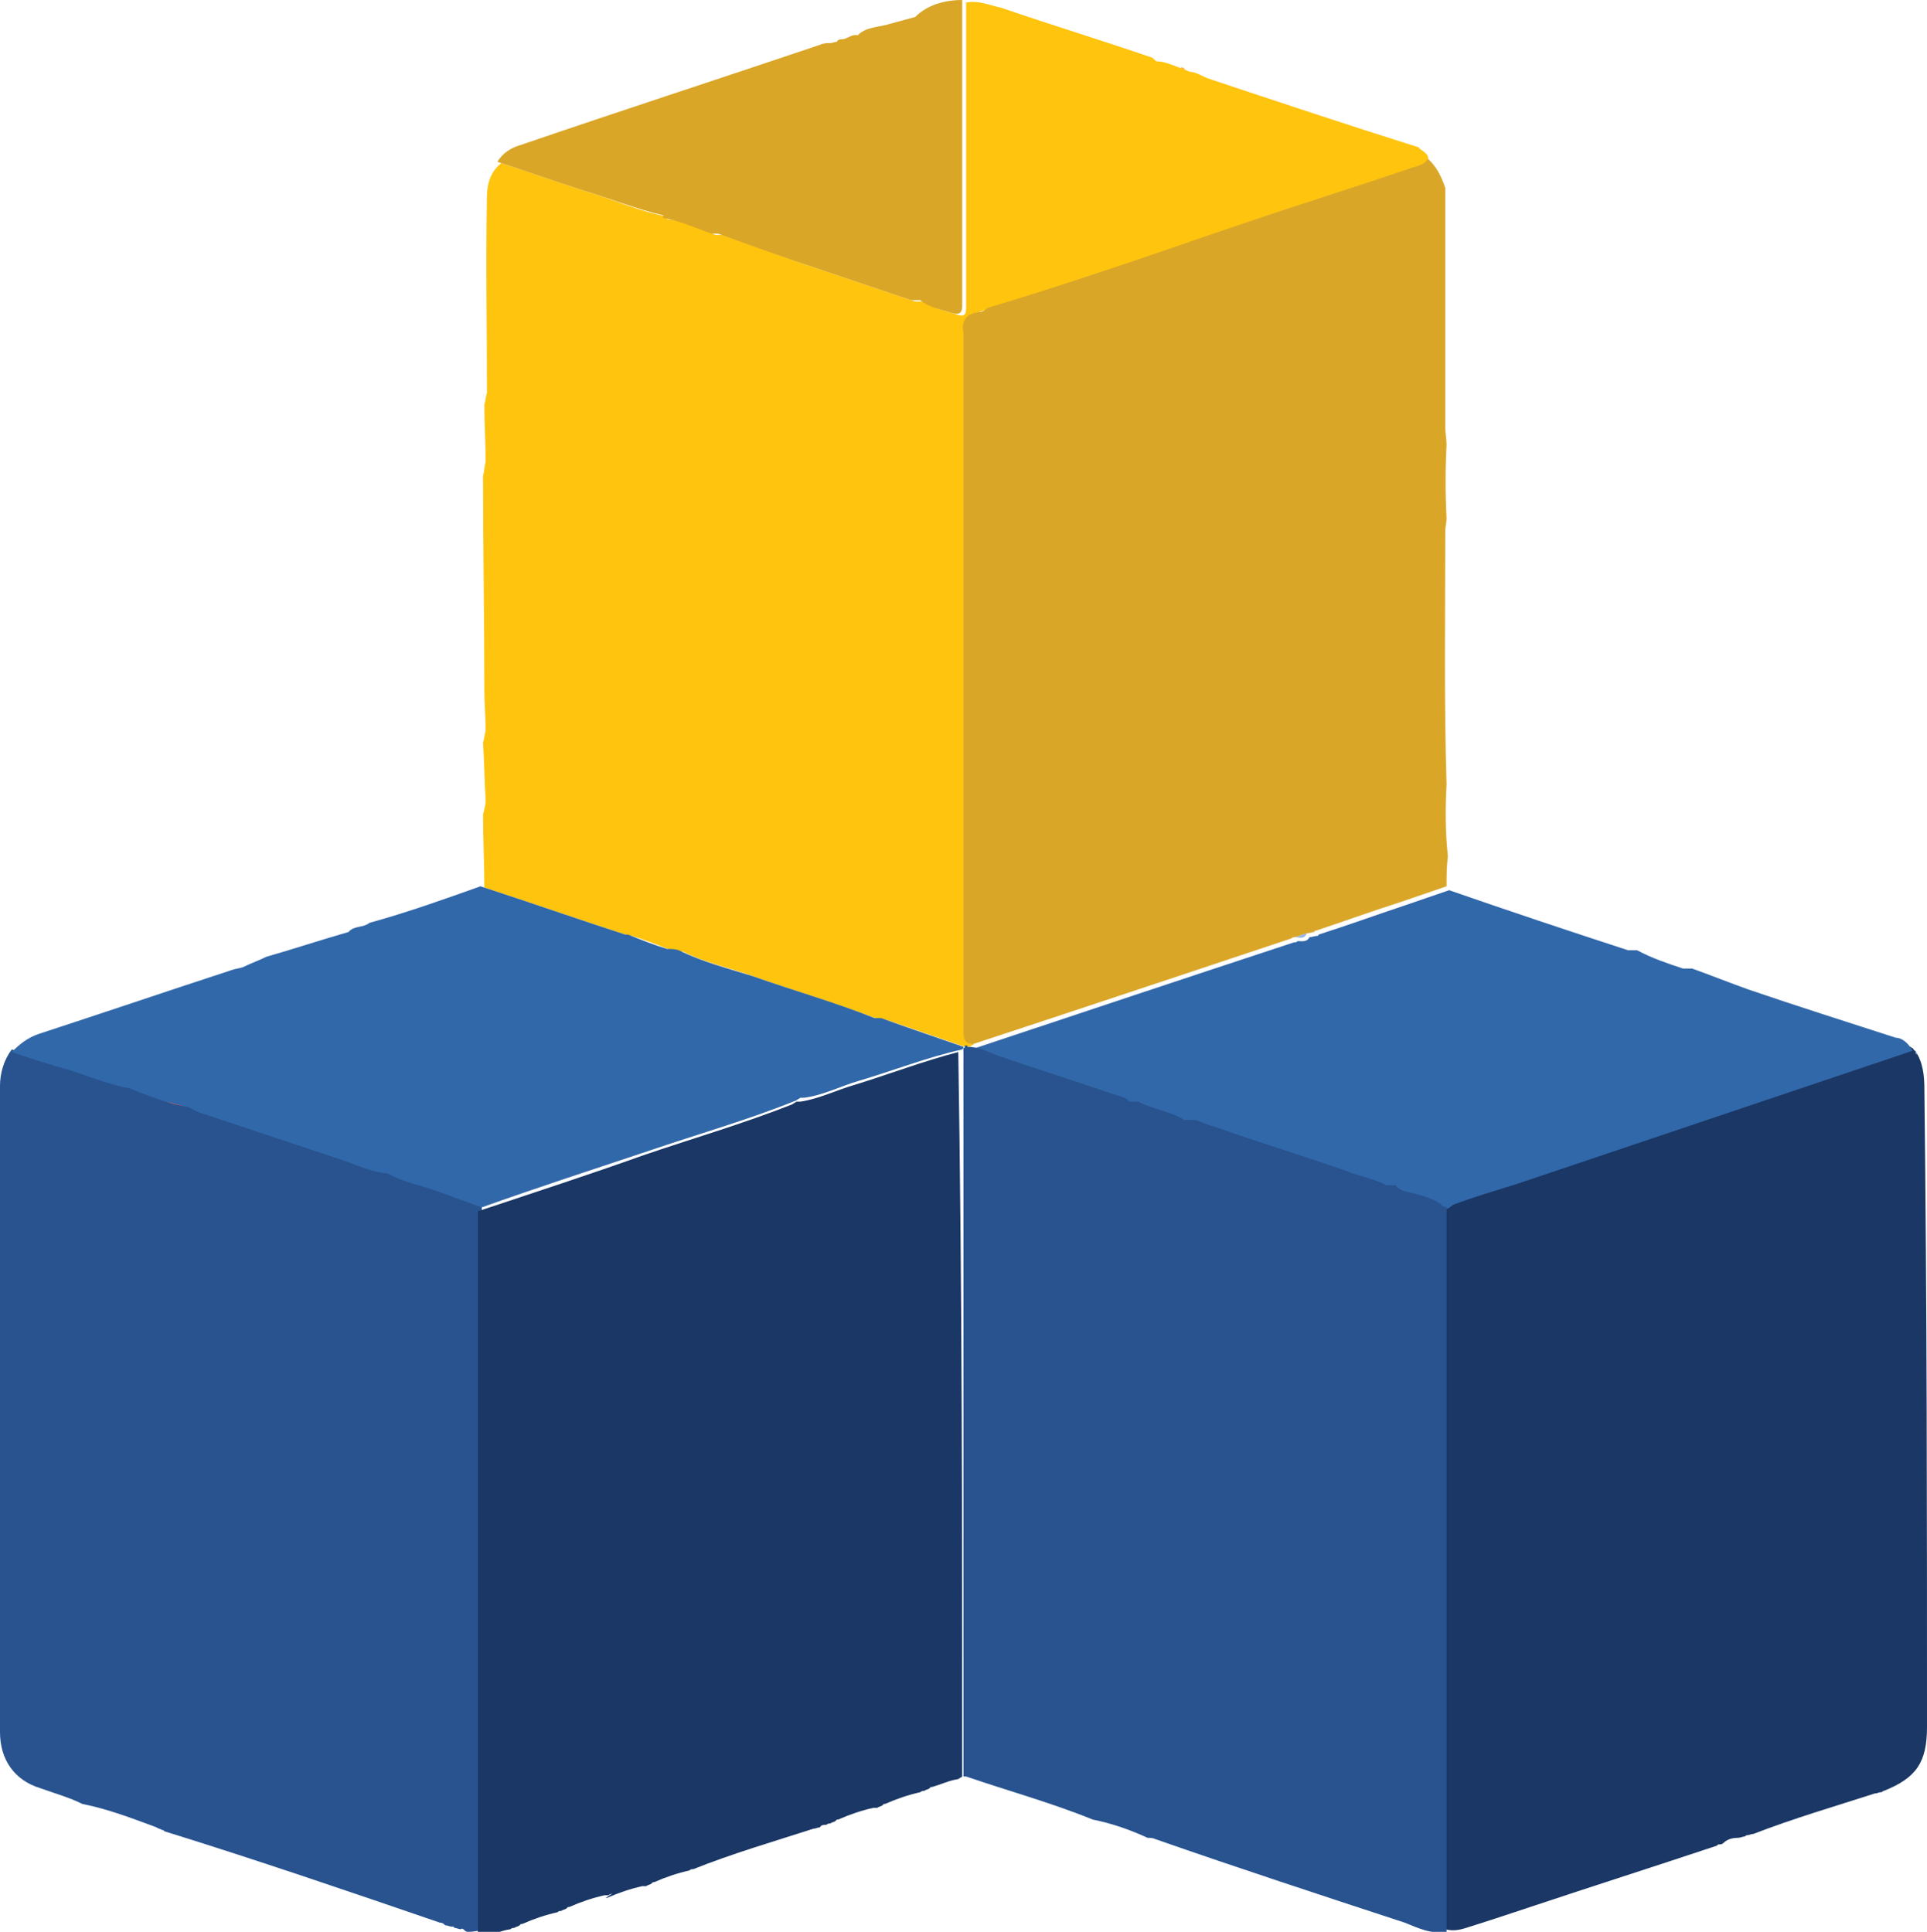 <?xml version="1.0" encoding="utf-8"?>
<!-- Generator: Adobe Illustrator 25.0.0, SVG Export Plug-In . SVG Version: 6.00 Build 0)  -->
<svg version="1.1" id="Layer_1" xmlns="http://www.w3.org/2000/svg" xmlns:xlink="http://www.w3.org/1999/xlink" x="0px" y="0px"
	 viewBox="0 0 147.6 148" style="enable-background:new 0 0 147.6 148;" xml:space="preserve">
<style type="text/css">
	.st0{fill:#DAA628;}
	.st1{fill:#1A3765;}
	.st2{fill:#28538F;}
	.st3{fill:#94B6E0;}
	.st4{fill:#FEC40E;}
	.st5{fill:#F16666;}
	.st6{fill:#3168AA;}
	.st7{fill:#FBB356;}
	.st8{fill:#ECEEEF;}
	.st9{fill:#5F8AC7;}
</style>
<g>
	<path class="st0" d="M110.9,65.6c-0.1,0.8-0.1,1.5-0.1,2.3c-1.2,0.4-2.3,0.8-3.5,1.2c-2.2,0.7-4.4,1.5-6.5,2.2l-0.1,0l0,0.1
		c-0.2,0-0.4,0.1-0.6,0.1c-0.3,0.1-0.6,0.2-0.9,0.3l0,0c-0.1,0-0.2,0-0.3,0.1c-8.1,2.7-16.2,5.4-24.4,8.1c-0.7,0-0.8-0.4-0.8-1
		c0-2.3,0-4.6,0-6.9c0-6.9,0-13.7,0-20.6c0-1.9,0-3.7,0-5.6c0-6.8,0-13.6,0-20.4c-0.2-1,0.3-1.5,1.2-1.6c0.2,0,0.5,0,0.6-0.3
		c2.7-0.9,5.5-1.7,8.2-2.6c3.9-1.3,7.8-2.7,11.8-4c4.1-1.4,8.3-2.7,12.4-4.1c0.5-0.2,1.1-0.2,1.4-0.8c0.7,0.6,1.1,1.4,1.4,2.3
		c0,6.1,0,12.2,0,18.3c0,0.5,0.1,0.9,0.1,1.4c-0.1,1.9-0.1,3.7,0,5.6c0,0.3-0.1,0.7-0.1,1c0,6.5-0.1,12.9,0.1,19.4
		C110.7,61.9,110.7,63.7,110.9,65.6z"/>
	<path class="st1" d="M147.6,132.3c0,2.7-0.8,3.9-3.3,4.9c-0.1,0-0.1,0.1-0.2,0.1c-0.2,0-0.3,0.1-0.5,0.1c-3.1,1-6.2,1.9-9.3,3.1
		c-0.2,0-0.3,0.1-0.5,0.1c-0.1,0-0.1,0.1-0.2,0.1c-0.1,0-0.3,0.1-0.5,0.1c-0.4,0-0.8,0.1-1.1,0.4c-0.1,0.1-0.2,0.1-0.3,0.1
		c-0.1,0-0.1,0-0.2,0.1c-4.8,1.6-9.5,3.1-14.3,4.7c-1.5,0.5-3,1-4.6,1.5c-0.6,0.2-1.2,0.4-1.9,0.2c0-18.5,0-37,0-55.5
		c0.1-0.1,0.3-0.2,0.4-0.3c1.6-0.5,3.3-1,4.9-1.6c10.1-3.4,20.2-6.8,30.3-10.2c0.1,0,0.1,0.1,0.2,0.1c0.1,0.1,0.1,0.2,0.2,0.2
		c0.6,0.9,0.7,1.9,0.7,3C147.6,100,147.6,116.1,147.6,132.3z"/>
	<path class="st2" d="M36.9,132.8c0,5,0,10.1,0,15.1c-0.3,0-0.6,0.1-1,0.1c-0.1,0-0.2,0-0.3-0.1c-0.1-0.1-0.2-0.2-0.3-0.1
		c-0.2,0-0.3-0.1-0.5-0.1c0-0.1-0.1-0.1-0.2-0.1c-0.2,0-0.3-0.1-0.5-0.1c-0.1-0.1-0.2-0.2-0.4-0.2c-7-2.4-14-4.8-21.1-7l-0.1-0.1
		l-0.1,0c-0.1-0.1-0.3-0.1-0.4-0.2c-1.9-0.7-3.7-1.4-5.7-1.8c-1-0.5-2.1-0.8-3.2-1.2c-2-0.6-3.1-2.2-3.1-4.3c0-16.5,0-33,0-49.5
		c0-1,0.3-2,0.9-2.8c1.5,0.5,3,0.9,4.5,1.4c1.5,0.5,3,1.1,4.6,1.4c0.9,0.4,1.8,0.7,2.7,1c0.6,0.2,1.1,0.3,1.7,0.4
		c0.3,0.2,0.7,0.3,1.1,0.5c3.6,1.2,7.2,2.4,10.8,3.6c1.1,0.4,2.2,0.9,3.4,1c1.2,0.7,2.6,0.9,3.9,1.4c1.1,0.4,2.2,0.8,3.3,1.2h0
		c0,0.3,0,0.5,0,0.7l0,0.8C36.9,106.9,36.9,119.9,36.9,132.8z"/>
	<path class="st1" d="M73.7,136.1c-0.1,0.1-0.2,0.1-0.3,0.2c-0.7,0.1-1.3,0.4-2,0.6l-0.1,0l-0.1,0.1c-0.1,0.1-0.3,0.1-0.4,0.2
		c-0.1,0-0.2,0-0.3,0.1c-0.9,0.2-1.8,0.5-2.7,0.9l-0.1,0l-0.1,0.1c-0.1,0.1-0.3,0.1-0.4,0.2c-0.1,0-0.2,0-0.3,0
		c-0.9,0.2-1.8,0.5-2.7,0.9l-0.1,0l-0.1,0.1c-0.1,0.1-0.3,0.1-0.4,0.2c-0.1,0-0.2,0-0.3,0.1c-0.2,0-0.4,0-0.5,0.2
		c-0.2,0-0.3,0.1-0.5,0.1c-3.1,1-6.2,1.9-9.2,3.1c-0.1,0-0.2,0-0.3,0.1c-0.9,0.2-1.8,0.5-2.7,0.9l-0.1,0l-0.1,0.1
		c-0.1,0.1-0.3,0.1-0.4,0.2c-0.1,0-0.2,0-0.3,0c-0.9,0.2-1.8,0.5-2.7,0.9l-0.1,0L47,145c-0.1,0.1-0.3,0.1-0.4,0.2
		c-0.1,0-0.2,0-0.3,0c-0.9,0.2-1.8,0.5-2.7,0.9l-0.1,0l-0.1,0.1c-0.1,0.1-0.3,0.1-0.4,0.2c-0.1,0-0.2,0-0.3,0.1
		c-0.9,0.2-1.8,0.5-2.7,0.9l-0.1,0l-0.1,0.1c-0.1,0.1-0.3,0.1-0.4,0.2c-0.1,0-0.2,0-0.3,0.1c-0.8,0.1-1.6,0.6-2.5,0.4
		c0-5,0-10.1,0-15.1c0-12.9,0-25.9,0-38.8l0-0.8c0-0.3,0-0.5,0-0.7h0c4.2-1.4,8.5-2.8,12.7-4.3c3.8-1.3,7.6-2.4,11.4-3.9
		c0.1-0.1,0.2-0.1,0.3-0.2c0.1,0,0.2,0,0.3,0c1.4-0.2,2.8-0.9,4.2-1.3c2.6-0.8,5.2-1.8,7.9-2.5C73.7,98.9,73.7,117.5,73.7,136.1z"/>
	<path class="st3" d="M92.9,86.5c-0.5-0.2-0.9-0.4-1.4-0.5v0C92,86.1,92.4,86.3,92.9,86.5z"/>
	<path class="st4" d="M109.4,12.1c-0.3,0.6-0.9,0.6-1.4,0.8c-4.1,1.4-8.3,2.7-12.4,4.1c-3.9,1.3-7.8,2.7-11.8,4
		c-2.7,0.9-5.5,1.8-8.2,2.6c-0.1,0.2-0.4,0.2-0.6,0.3c-0.9,0.1-1.4,0.6-1.2,1.6c0,6.8,0,13.6,0,20.4c0,1.9,0,3.7,0,5.6
		c0,6.9,0,13.7,0,20.6c0,2.3,0,4.6,0,6.9c0,0.6,0.1,1,0.8,1c-0.2,0.1-0.3,0.2-0.5,0.2c-0.1,0-0.1,0-0.2,0c-2-0.7-4.1-1.4-6.1-2.1
		c-0.2,0-0.3,0-0.5,0c-3.1-1.2-6.2-2.1-9.3-3.2c-1.9-0.7-3.9-1.1-5.7-2c-0.3,0-0.6-0.1-0.9-0.1c-1-0.4-2-0.8-3-1.1
		c-0.1,0-0.2,0-0.2,0c-3.7-1.2-7.4-2.5-11.1-3.7c0-1.9-0.1-3.7-0.1-5.6c0.1-0.4,0.2-0.7,0.2-1.1c-0.1-1.5-0.1-3-0.2-4.4
		c0.1-0.3,0.1-0.6,0.2-0.9c0-1-0.1-2.1-0.1-3.1c0-5.5-0.1-10.9-0.1-16.4c0.1-0.4,0.1-0.8,0.2-1.1c0-1.5-0.1-2.9-0.1-4.4
		c0.1-0.3,0.1-0.6,0.2-0.9c0-5-0.1-10,0-15.1c0-0.9,0.3-1.9,1.1-2.5c2.2,0.7,4.4,1.5,6.6,2.2c2,0.6,4,1.5,6.1,1.9c0,0.1,0,0.2,0,0.2
		c1.3,0.1,2.5,0.7,3.7,1.2c0.2,0,0.3,0,0.5,0c2,0.7,4,1.4,5.9,2.1c3,1,5.9,2,8.9,3c0.2,0,0.5,0,0.7,0c0.7,0.6,1.7,0.7,2.5,1
		c0.6,0.2,0.7,0,0.7-0.6c0-1.1,0-2.3,0-3.4c0-0.3,0-0.6,0-0.9c0-6.3,0-12.6,0-19c0.9-0.2,1.8,0.2,2.7,0.4c3.8,1.3,7.7,2.5,11.5,3.8
		c0.1,0,0.2,0.2,0.4,0.3c0.7,0,1.4,0.4,2.1,0.6c0.1,0.1,0.3,0.1,0.4,0.2c0.5,0,0.9,0.3,1.4,0.5c5.4,1.8,10.8,3.6,16.2,5.3
		C108.7,11.5,109.3,11.6,109.4,12.1z"/>
	<path class="st5" d="M14.4,84.8L14.4,84.8c-0.6-0.1-1.1-0.3-1.7-0.4C13.3,84.6,13.8,84.7,14.4,84.8z"/>
	<path class="st6" d="M73.8,80.2c0,0.1,0,0.1-0.1,0.2C71,81,68.5,82,65.8,82.8c-1.4,0.4-2.7,1.1-4.2,1.3c-0.1,0-0.2,0-0.3,0
		c-0.1,0.1-0.2,0.1-0.3,0.2c-3.7,1.5-7.6,2.6-11.4,3.9c-4.2,1.4-8.5,2.8-12.7,4.3h0c-1.1-0.4-2.2-0.8-3.3-1.2
		c-1.3-0.5-2.7-0.7-3.9-1.4c-1.2-0.1-2.3-0.6-3.4-1c-3.6-1.2-7.2-2.4-10.8-3.6c-0.4-0.1-0.7-0.3-1.1-0.5c-0.6-0.1-1.1-0.3-1.7-0.4
		c-0.9-0.3-1.8-0.6-2.7-1c-1.6-0.3-3.1-0.9-4.6-1.4c-1.5-0.4-3-0.9-4.5-1.4c0.6-0.6,1.2-1.1,2.1-1.4c4.9-1.6,9.9-3.3,14.8-4.9
		c0.3-0.1,0.5-0.1,0.8-0.2c0.6-0.3,1.2-0.5,1.8-0.8c2.1-0.6,4.2-1.3,6.3-1.9c0.4-0.5,1.1-0.3,1.6-0.7c2.9-0.8,5.7-1.8,8.5-2.8
		c3.7,1.2,7.4,2.5,11.1,3.7c0.1,0,0.2,0,0.2,0c1,0.4,2,0.8,3,1.1c0.3,0,0.6,0,0.9,0.1c1.8,0.9,3.8,1.4,5.7,2c3.1,1.1,6.3,2,9.3,3.2
		c0.2,0,0.3,0,0.5,0C69.7,78.8,71.8,79.5,73.8,80.2z"/>
	<path class="st0" d="M73.7,23.4c0,0.6-0.2,0.7-0.7,0.6c-0.9-0.3-1.8-0.4-2.5-1c-0.2,0-0.5,0-0.7,0c-3-1-5.9-2-8.9-3
		c-2-0.7-4-1.4-5.9-2.1c-0.2,0-0.3,0-0.5,0c-1.2-0.4-2.4-1-3.7-1.2c0-0.1,0-0.1,0-0.2c-2.1-0.5-4.1-1.3-6.1-1.9
		c-2.2-0.7-4.4-1.5-6.6-2.2c0.4-0.7,1.1-1.1,1.8-1.3c7.6-2.6,15.3-5.1,23-7.7c0.2-0.1,0.5-0.1,0.7-0.1c0.2,0,0.3-0.1,0.5-0.1
		c0.1-0.2,0.3-0.2,0.5-0.2c0.4-0.1,0.7-0.4,1.1-0.3c0.6-0.6,1.4-0.6,2.2-0.8c0.7-0.2,1.5-0.4,2.2-0.6C71,0.4,72.3,0,73.7,0
		c0,6.3,0,12.6,0,19c0,0.3,0,0.6,0,0.9C73.7,21.1,73.7,22.2,73.7,23.4z"/>
	<path class="st7" d="M90.8,5.4c-0.1-0.1-0.3-0.1-0.4-0.2C90.6,5.1,90.7,5.2,90.8,5.4z"/>
	<polygon class="st8" points="12.4,140.3 12.5,140.3 12.6,140.3 12.5,140.3 	"/>
	<path class="st8" d="M133.6,140.8c0.1,0,0.2-0.1,0.2-0.1C133.8,140.7,133.7,140.8,133.6,140.8z"/>
	<path class="st3" d="M146.9,80.8c-0.1-0.1-0.1-0.2-0.2-0.2C146.7,80.7,146.8,80.8,146.9,80.8z"/>
	<path class="st6" d="M146.5,80.5c-10.1,3.4-20.2,6.8-30.3,10.2c-1.6,0.5-3.3,1-4.9,1.6c-0.1,0.1-0.3,0.2-0.4,0.3
		c-0.2,0-0.3,0-0.5,0c-0.8-0.5-1.7-0.7-2.6-0.9c-0.3-0.1-0.7-0.1-0.8-0.5c-0.2,0-0.5,0-0.7,0c-1-0.6-2.1-0.8-3.1-1.1
		c-3.3-1.2-6.7-2.2-10.1-3.4c-0.5-0.2-0.9-0.4-1.4-0.5c-0.3,0-0.6,0-0.9,0c-1.1-0.7-2.4-0.8-3.5-1.4c-0.2,0-0.5,0-0.7,0
		c-0.4-0.4-0.9-0.5-1.3-0.6c-2.9-1-5.8-1.9-8.7-2.9c-0.8-0.3-1.6-0.7-2.4-0.7c0,0,0-0.1,0-0.1c0.2-0.1,0.3-0.2,0.5-0.2
		c8.1-2.7,16.2-5.4,24.4-8.1c0.1,0,0.2,0,0.3-0.1l0,0c0.3,0,0.7,0.1,0.9-0.3c0.2,0,0.4-0.1,0.6-0.1c0,0,0.1,0,0.1-0.1
		c2.2-0.7,4.4-1.5,6.5-2.2c1.2-0.4,2.3-0.8,3.5-1.2c4.6,1.6,9.1,3.1,13.7,4.6c0.2,0,0.5,0,0.7,0c1.1,0.6,2.3,1,3.5,1.4
		c0.2,0,0.5,0,0.7,0c1.4,0.5,2.9,1.1,4.3,1.6c3.8,1.3,7.6,2.5,11.3,3.7C145.6,79.5,146.1,79.8,146.5,80.5z"/>
	<path class="st3" d="M100.1,71.5c-0.2,0.5-0.6,0.3-0.9,0.3C99.5,71.7,99.8,71.6,100.1,71.5z"/>
	<path class="st3" d="M100.7,71.3c0,0-0.1,0-0.1,0.1L100.7,71.3L100.7,71.3z"/>
	<path class="st9" d="M92.9,86.5c-0.5-0.2-0.9-0.4-1.4-0.5v0C92,86.1,92.4,86.3,92.9,86.5z"/>
	<path class="st2" d="M110.8,92.5c0,18.5,0,37,0,55.5c-1.2,0.2-2.2-0.3-3.2-0.7c-6.4-2.1-12.8-4.2-19.1-6.4
		c-0.2-0.1-0.4-0.1-0.6-0.1c-1.3-0.6-2.7-1.1-4.2-1.4c-3.2-1.3-6.5-2.2-9.7-3.3l-0.1,0l-0.1,0v0c0-18.6,0-37.2,0-55.8
		c0.1,0,0.1-0.1,0.1-0.2c0.1,0,0.1,0,0.2,0c0,0,0,0.1,0,0.1c0.9,0,1.6,0.4,2.4,0.7c2.9,1,5.8,1.9,8.7,2.9c0.5,0.2,1,0.2,1.3,0.6
		c0.2,0,0.5,0,0.7,0c1.1,0.6,2.4,0.7,3.5,1.4c0.3,0,0.6,0,0.9,0v0c0.5,0.2,0.9,0.4,1.4,0.5c3.3,1.2,6.7,2.2,10.1,3.4
		c1,0.4,2.1,0.6,3.1,1.1c0.2,0,0.5,0,0.7,0c0.2,0.3,0.5,0.4,0.8,0.5c0.9,0.2,1.8,0.4,2.6,0.9C110.4,92.4,110.6,92.4,110.8,92.5z"/>
</g>
</svg>
